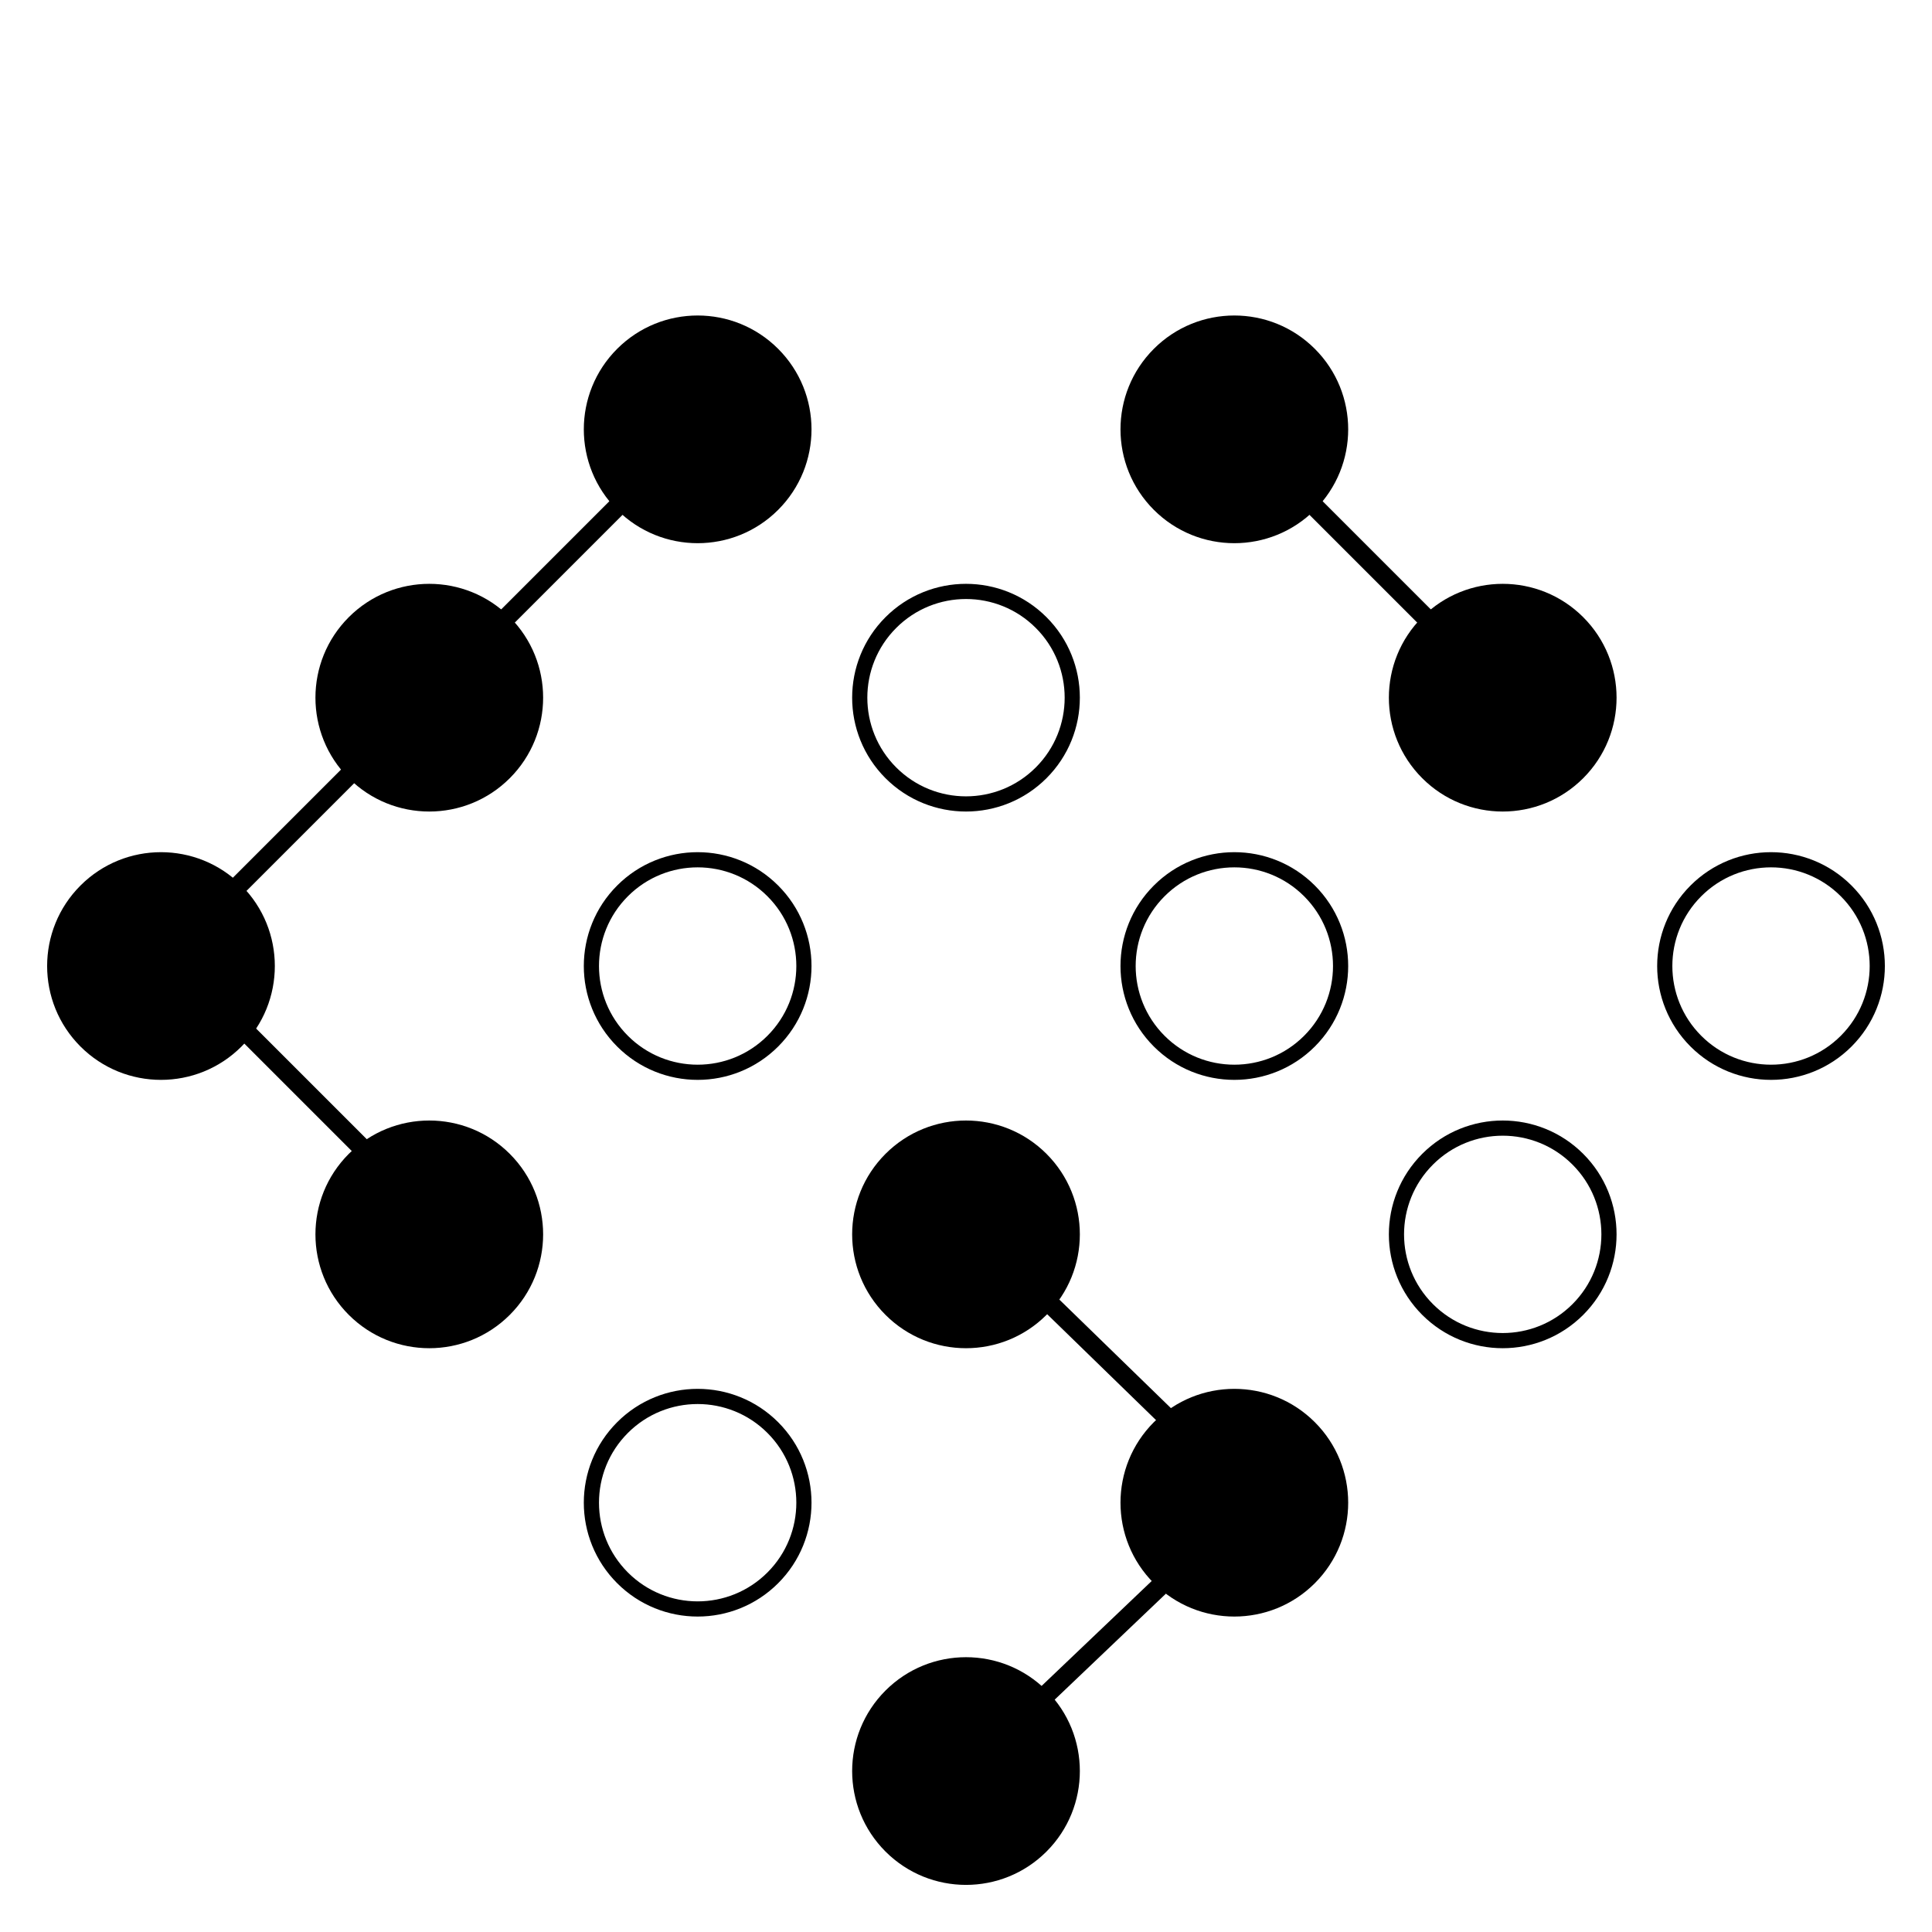 <svg xmlns="http://www.w3.org/2000/svg" viewBox="0 0 50.91 50.912"><defs><style>.a,.b,.c,.f{fill:none;}.b,.c{stroke:#000;}.b{stroke-width:0.4px;}.c{stroke-width:0.5px;}.d,.e{stroke:none;}</style></defs><g transform="translate(-10659.045 -3089.337)"><g class="a" transform="translate(10684.5 3089.337) rotate(45)"><path class="d" d="M3,0A3,3,0,1,1,0,3,3,3,0,0,1,3,0Z"/><path class="e" d="M 3 0.4 C 1.566 0.4 0.4 1.566 0.4 3 C 0.4 4.434 1.566 5.6 3 5.6 C 4.434 5.6 5.6 4.434 5.6 3 C 5.6 1.566 4.434 0.4 3 0.4 M 3 0 C 4.657 0 6 1.343 6 3 C 6 4.657 4.657 6 3 6 C 1.343 6 0 4.657 0 3 C 0 1.343 1.343 0 3 0 Z"/></g><circle cx="3" cy="3" r="3" transform="translate(10691.571 3096.408) rotate(45)"/><circle cx="3" cy="3" r="3" transform="translate(10698.643 3103.479) rotate(45)"/><g class="b" transform="translate(10705.713 3110.55) rotate(45)"><circle class="d" cx="3" cy="3" r="3"/><circle class="f" cx="3" cy="3" r="2.8"/></g><circle cx="3" cy="3" r="3" transform="translate(10677.429 3096.408) rotate(45)"/><g class="b" transform="translate(10684.5 3103.479) rotate(45)"><circle class="d" cx="3" cy="3" r="3"/><circle class="f" cx="3" cy="3" r="2.8"/></g><g class="b" transform="translate(10691.571 3110.55) rotate(45)"><circle class="d" cx="3" cy="3" r="3"/><circle class="f" cx="3" cy="3" r="2.8"/></g><g class="b" transform="translate(10698.643 3117.621) rotate(45)"><circle class="d" cx="3" cy="3" r="3"/><circle class="f" cx="3" cy="3" r="2.8"/></g><circle cx="3" cy="3" r="3" transform="translate(10670.357 3103.479) rotate(45)"/><g class="b" transform="translate(10677.429 3110.55) rotate(45)"><circle class="d" cx="3" cy="3" r="3"/><circle class="f" cx="3" cy="3" r="2.8"/></g><circle cx="3" cy="3" r="3" transform="translate(10684.5 3117.621) rotate(45)"/><circle cx="3" cy="3" r="3" transform="translate(10691.571 3124.692) rotate(45)"/><circle cx="3" cy="3" r="3" transform="translate(10663.287 3110.55) rotate(45)"/><circle cx="3" cy="3" r="3" transform="translate(10670.357 3117.621) rotate(45)"/><g class="b" transform="translate(10677.429 3124.692) rotate(45)"><circle class="d" cx="3" cy="3" r="3"/><circle class="f" cx="3" cy="3" r="2.8"/></g><circle cx="3" cy="3" r="3" transform="translate(10684.5 3131.763) rotate(45)"/><line class="c" x1="14" y2="14" transform="translate(10663.5 3100.5)"/><line class="c" x2="7" y2="7" transform="translate(10663.5 3114.5)"/><line class="c" x2="7" y2="7" transform="translate(10691.5 3100.5)"/><path class="c" d="M10421.5,3733.006l7.513-7.159-7.513-7.309" transform="translate(263 -597)"/></g></svg>